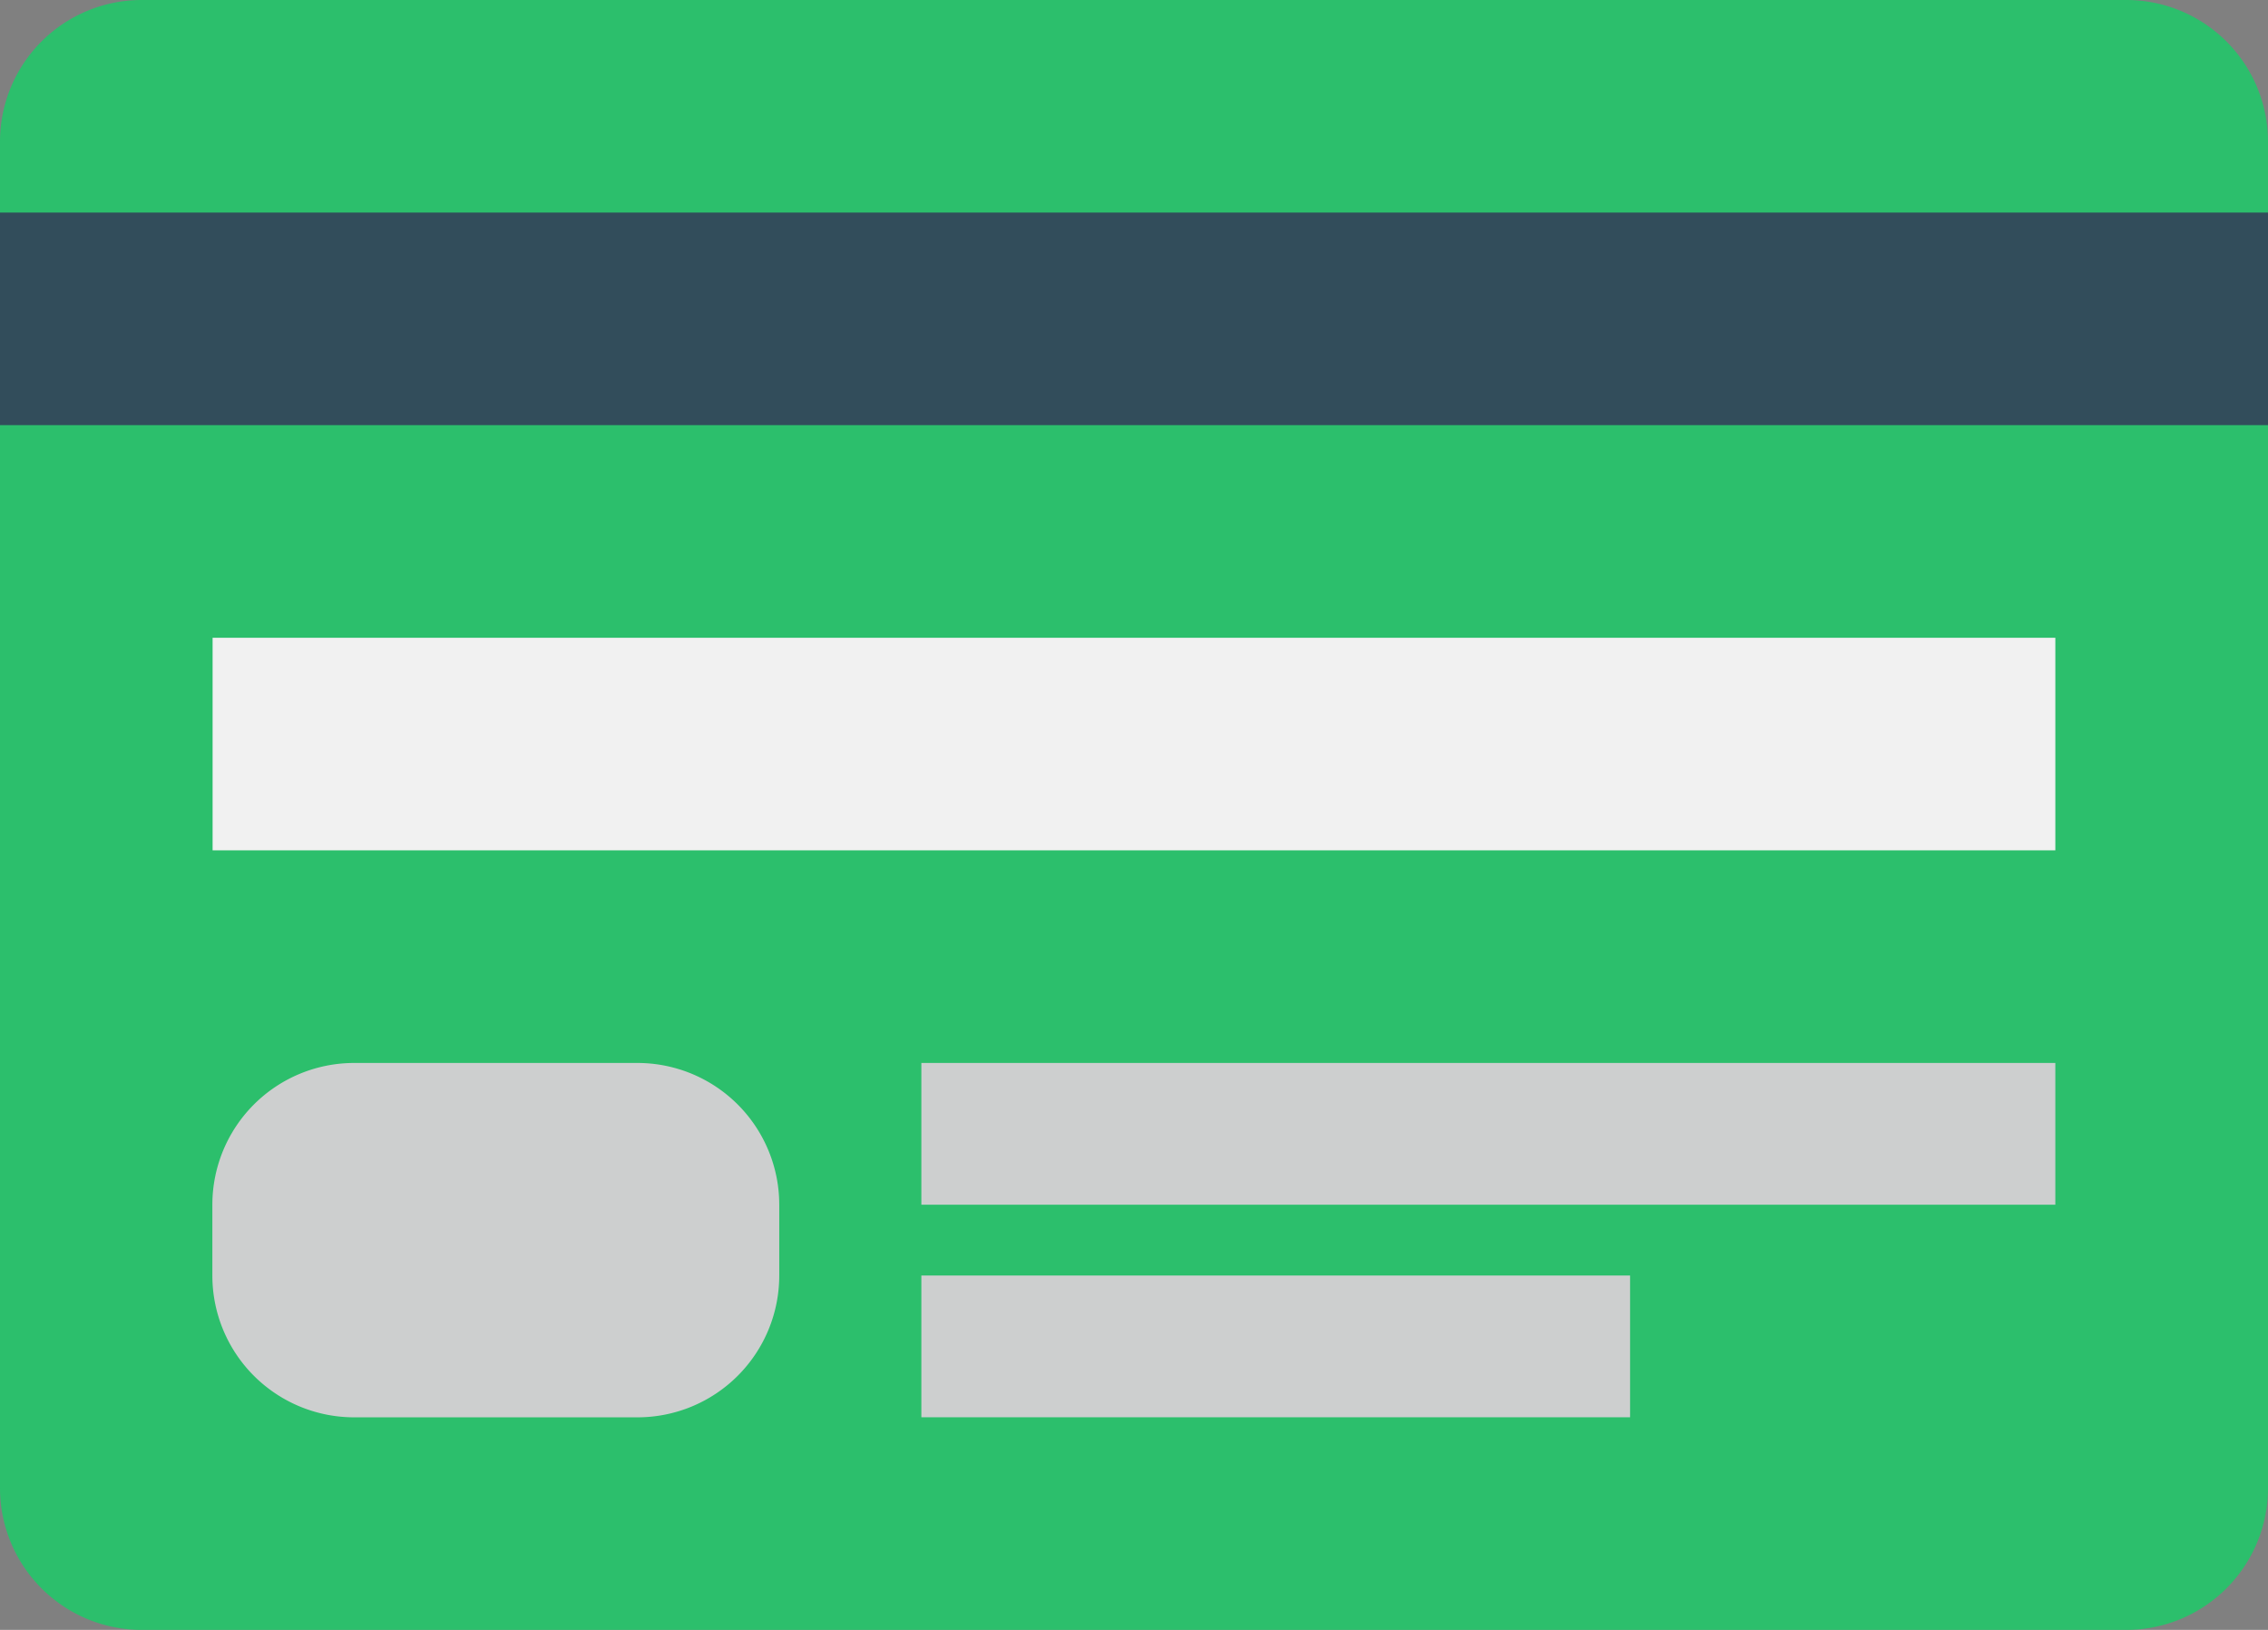 <svg id="credit-card-svgrepo-com" xmlns="http://www.w3.org/2000/svg" width="37.615" height="27.036" viewBox="0 0 37.615 27.036">
  <rect x="0" y="0" width="37.615" height="27.036" fill="#808080" stroke="none"/>
  <path id="Path_741" data-name="Path 741" fill="#2cbf6c" d="M2.351,41.03H35.264a2.351,2.351,0,0,1,2.351,2.351V65.714a2.353,2.353,0,0,1-2.351,2.352H2.351A2.352,2.352,0,0,1,0,65.714V43.381A2.35,2.35,0,0,1,2.351,41.03Z" transform="translate(0 -41.03)"/>
  <path id="Path_742" data-name="Path 742" fill="#cdcfcf" d="M39.108,177.795v2.351H57.915v-2.351Zm0,5.877H50.862v-2.351H39.108Zm-4.7-5.877H29.7a2.352,2.352,0,0,0-2.351,2.351v1.176a2.352,2.352,0,0,0,2.351,2.351h4.7a2.352,2.352,0,0,0,2.351-2.351v-1.176A2.352,2.352,0,0,0,34.406,177.795Z" transform="translate(-23.827 -160.163)"/>
  <path id="Path_743" data-name="Path 743" fill="#f1f1f1" d="M27.353,123.089H57.915v3.526H27.353Z" transform="translate(-23.827 -112.51)"/>
  <path id="Path_744" data-name="Path 744" fill="#324d5b" d="M0,68.383H37.615v3.526H0Z" transform="translate(0 -64.857)"/>
</svg>
